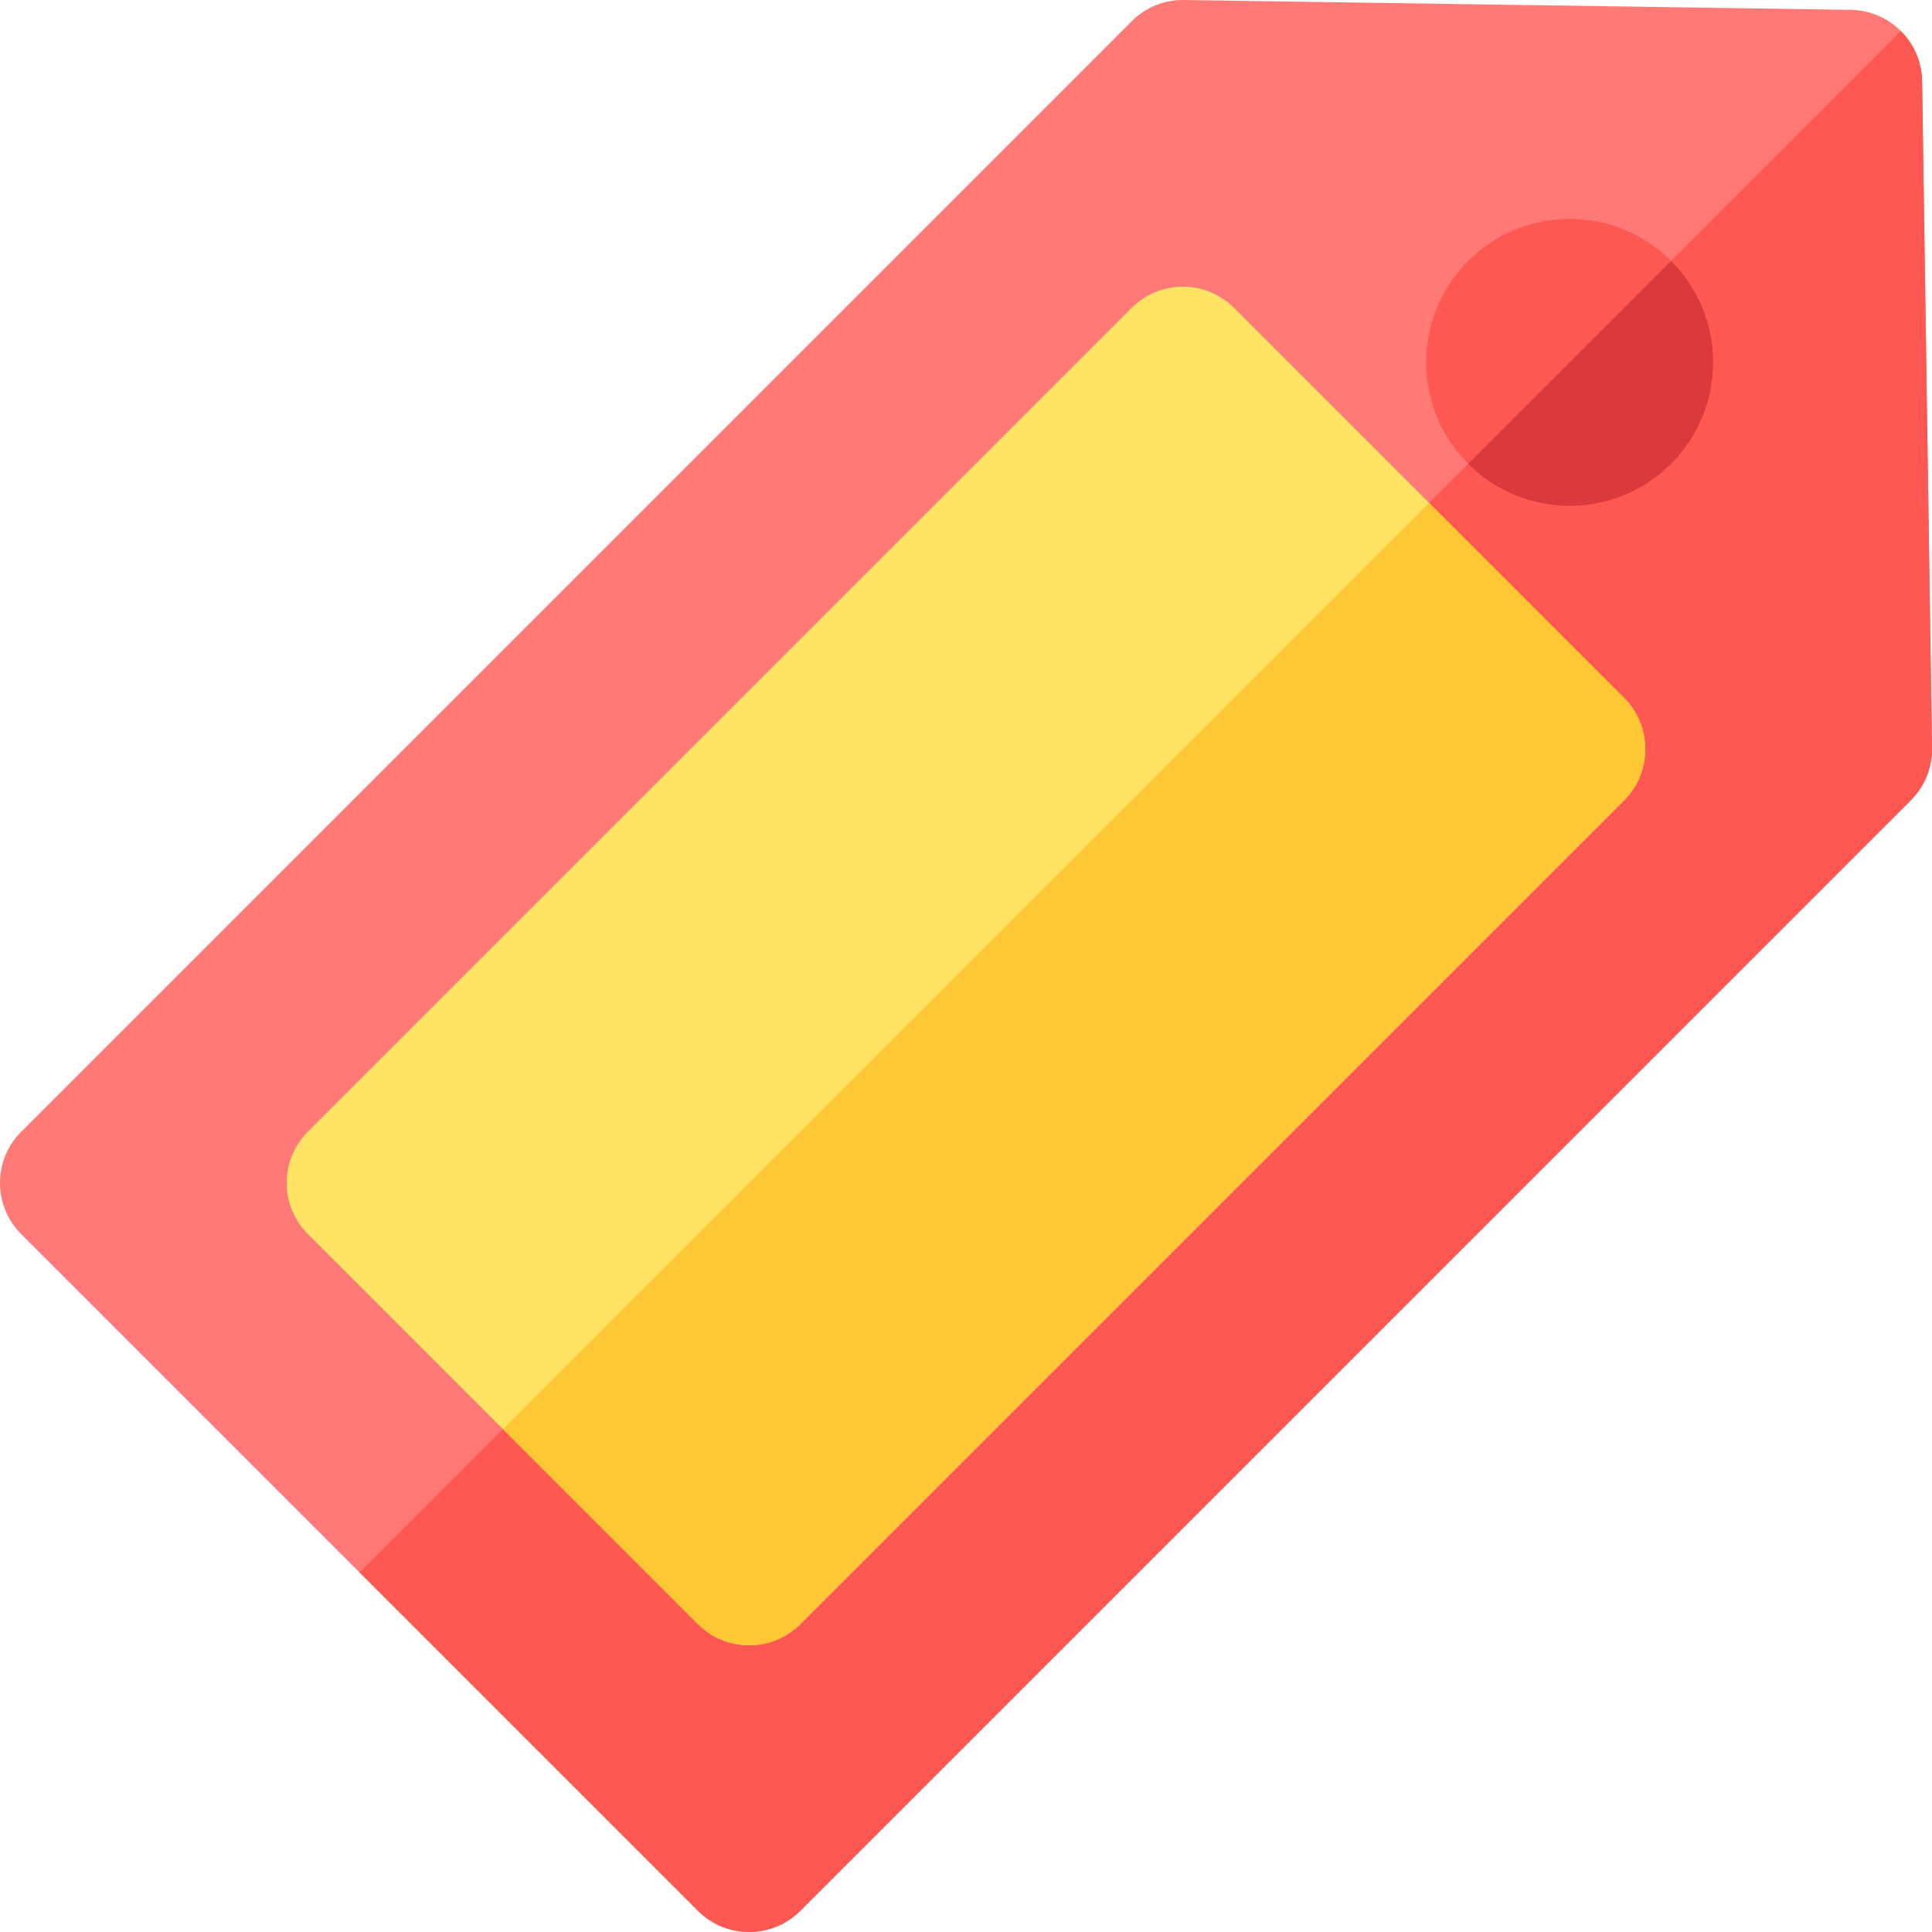 <?xml version="1.0" encoding="iso-8859-1"?>
<!-- Generator: Adobe Illustrator 19.0.0, SVG Export Plug-In . SVG Version: 6.00 Build 0)  -->
<svg xmlns="http://www.w3.org/2000/svg" xmlns:xlink="http://www.w3.org/1999/xlink" version="1.1" id="Layer_1" x="0px" y="0px" viewBox="0 0 512 512" style="enable-background:new 0 0 512 512;" xml:space="preserve">
<path style="fill:#FF7976;" d="M184.947,506.376L5.624,327.053c-7.498-7.497-7.498-19.654,0-27.153L299.9,5.624  c3.668-3.671,8.636-5.705,13.86-5.622l176.705,2.612c10.381,0.152,18.76,8.531,18.913,18.912l2.619,176.712  c0.078,5.192-1.949,10.191-5.622,13.861L212.1,506.376C204.601,513.875,192.445,513.874,184.947,506.376z"/>
<path style="fill:#FF5752;" d="M511.997,198.239l-2.619-176.712c-0.077-5.189-2.209-9.878-5.618-13.289L95.286,416.714  l89.661,89.661c7.498,7.498,19.654,7.498,27.153,0L506.375,212.1C510.048,208.43,512.075,203.43,511.997,198.239z"/>
<path style="fill:#FFE365;" d="M184.947,430.4L81.6,327.053c-7.498-7.497-7.498-19.654,0-27.153L299.9,81.599  c7.491-7.493,19.657-7.498,27.153,0l103.348,103.348c7.493,7.491,7.498,19.657,0,27.153L212.1,430.4  C204.603,437.898,192.444,437.899,184.947,430.4z"/>
<path style="fill:#FF5752;" d="M389.089,122.908c-14.856-14.853-14.858-38.898,0.003-53.756  c14.851-14.853,38.899-14.857,53.755,0.001c14.856,14.853,14.858,38.898,0.001,53.755l0,0c0,0-0.003,0.001-0.001,0.001  C427.991,137.768,403.947,137.769,389.089,122.908z"/>
<path style="fill:#FFC733;" d="M430.401,184.947l-51.675-51.675L133.273,378.726l51.674,51.674c7.496,7.5,19.654,7.498,27.153,0  l218.301-218.3C437.899,204.604,437.894,192.438,430.401,184.947z"/>
<path style="fill:#DB3A3C;" d="M442.846,69.153L442.846,69.153l-53.756,53.756c14.858,14.86,38.902,14.858,53.756,0  c-0.001,0,0.001-0.001,0.001-0.001C457.705,108.051,457.701,84.006,442.846,69.153z"/>
<g>
</g>
<g>
</g>
<g>
</g>
<g>
</g>
<g>
</g>
<g>
</g>
<g>
</g>
<g>
</g>
<g>
</g>
<g>
</g>
<g>
</g>
<g>
</g>
<g>
</g>
<g>
</g>
<g>
</g>
</svg>
